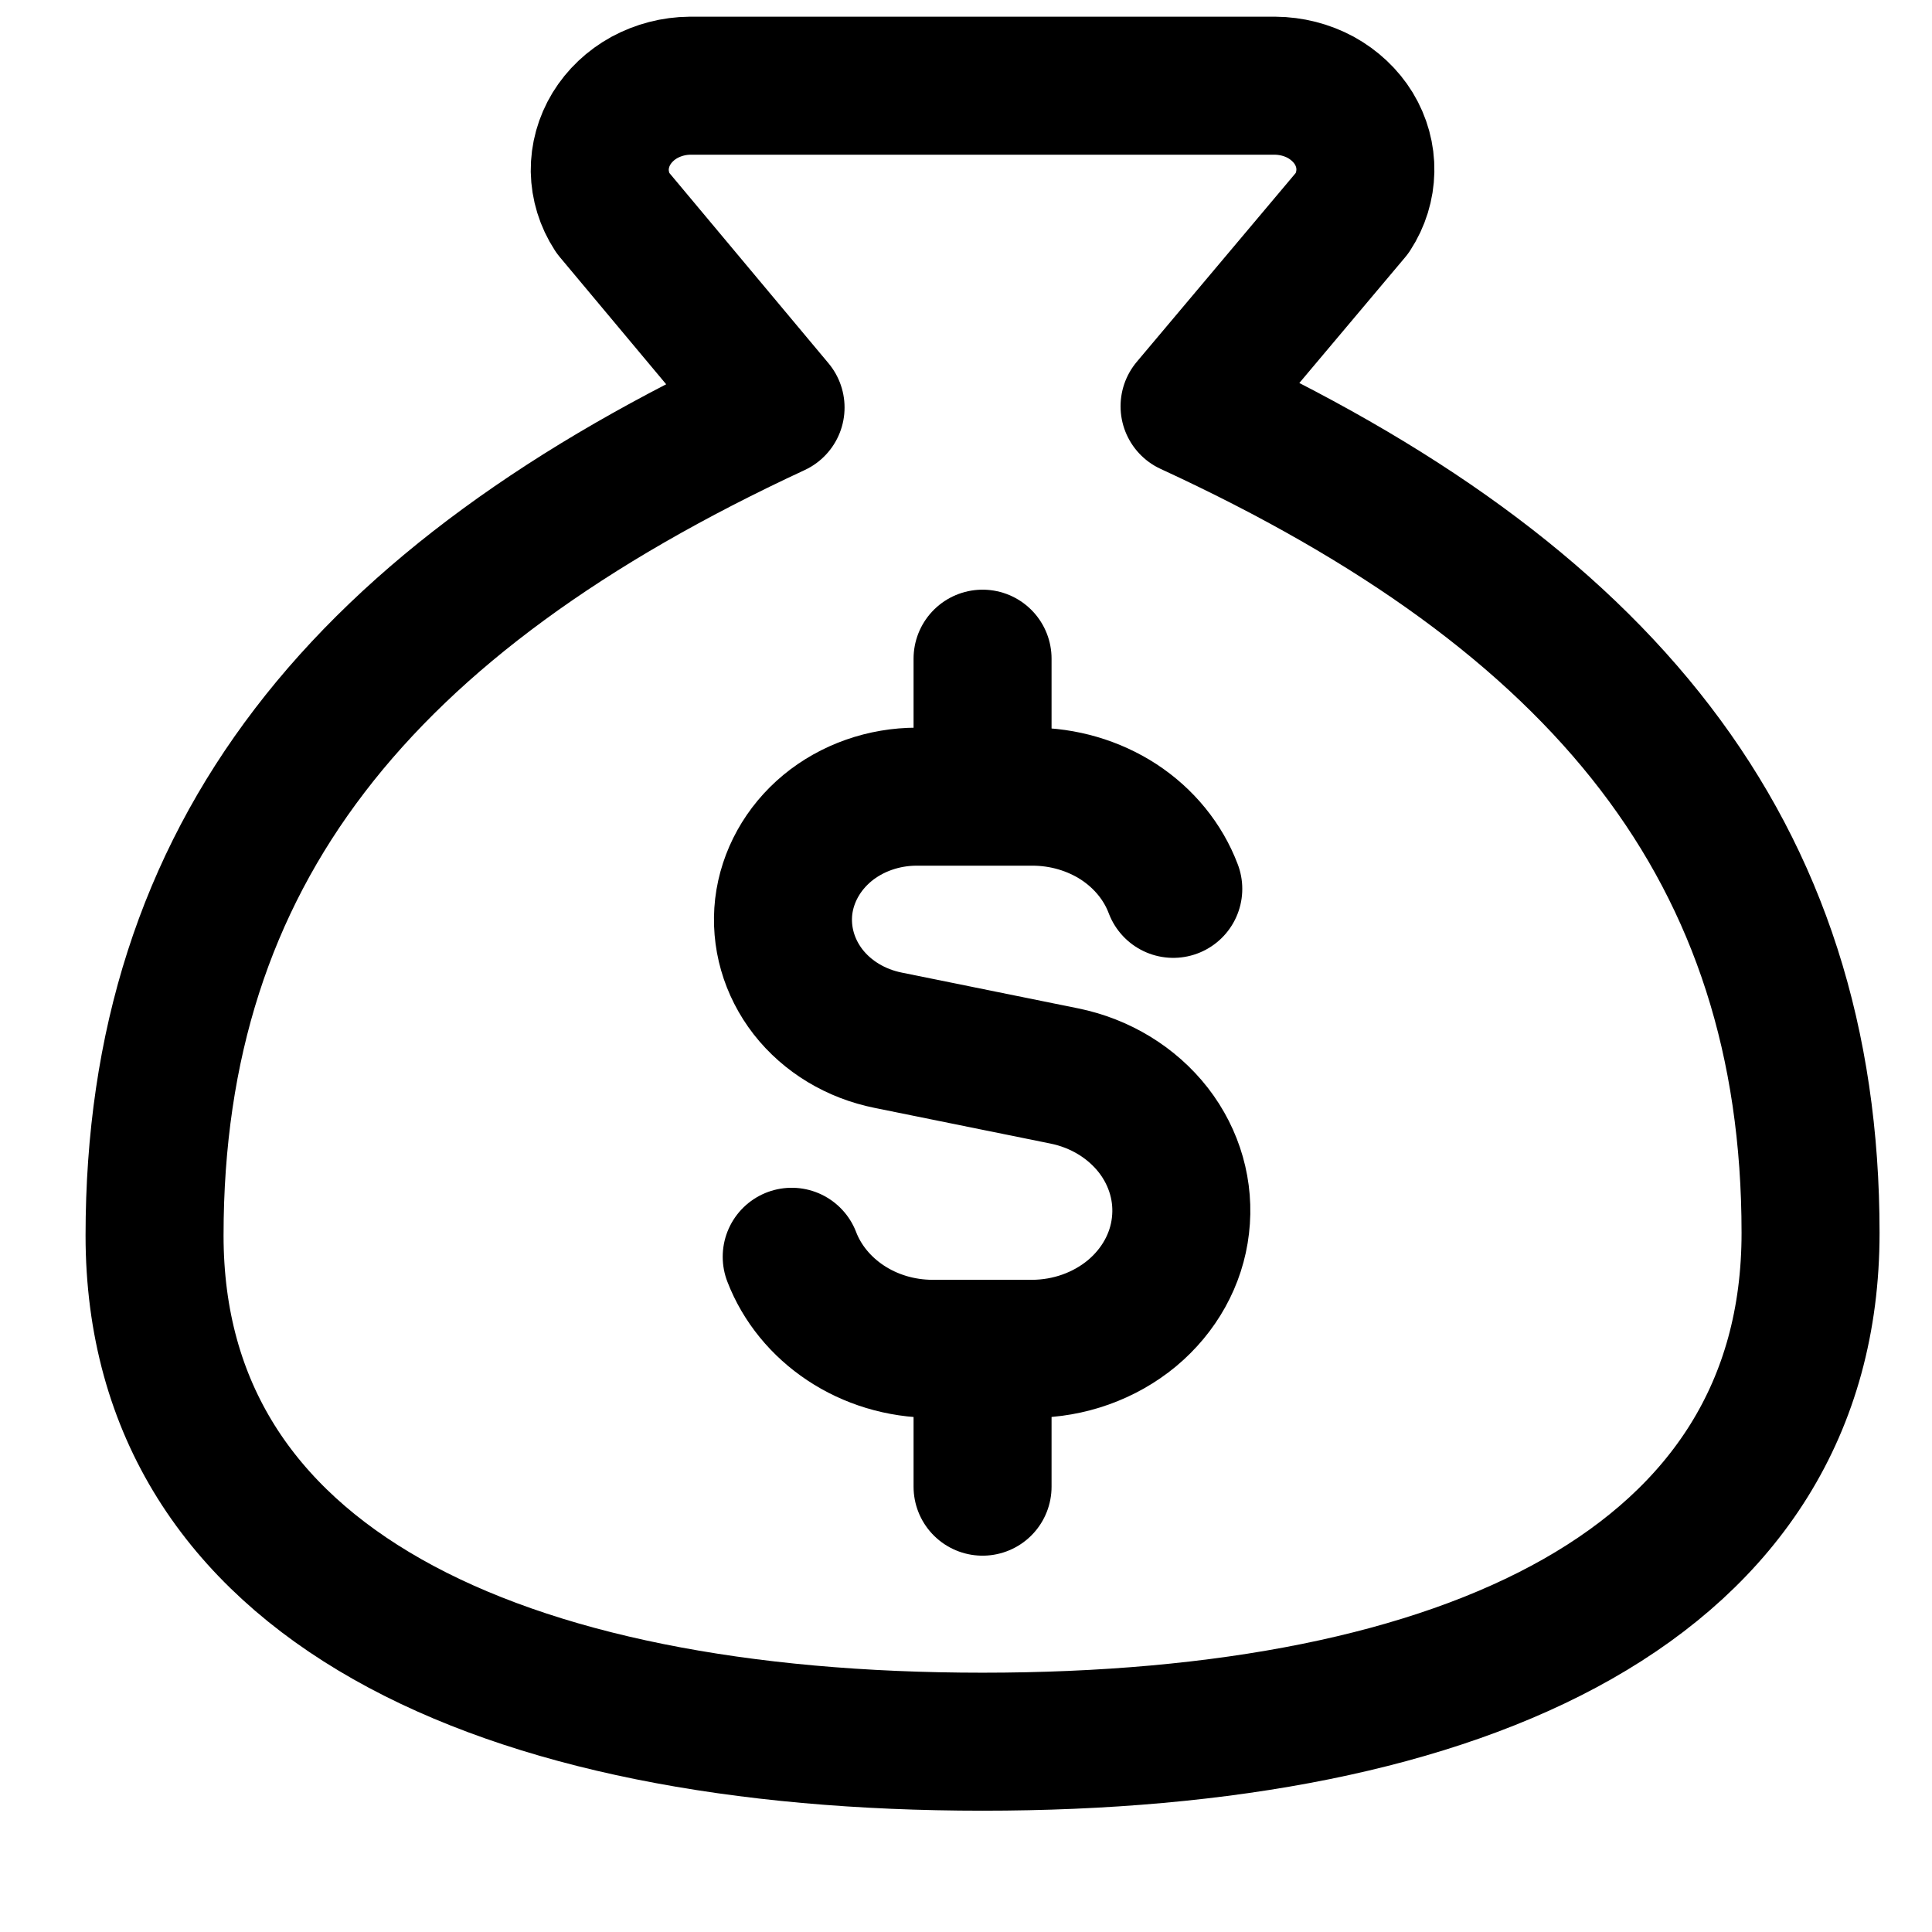 <svg width="14" height="14" viewBox="0 0 14 14" fill="none" xmlns="http://www.w3.org/2000/svg">
<path d="M7.12 12.621C10.62 12.621 13.12 11.478 13.12 8.934C13.12 6.17 11.62 4.326 8.62 2.944L9.8 1.542C9.86 1.45 9.892 1.345 9.894 1.238C9.896 1.131 9.867 1.025 9.81 0.931C9.753 0.838 9.67 0.76 9.57 0.705C9.47 0.651 9.356 0.622 9.24 0.621H5C4.883 0.622 4.77 0.652 4.67 0.706C4.57 0.761 4.488 0.839 4.431 0.932C4.374 1.026 4.345 1.131 4.346 1.238C4.348 1.345 4.38 1.45 4.44 1.542L5.62 2.953C2.62 4.345 1.12 6.188 1.12 8.953C1.12 11.478 3.62 12.621 7.12 12.621Z" stroke="black" stroke-linecap="round" stroke-linejoin="round"/>
<path d="M8.502 6.441C8.428 6.245 8.29 6.076 8.107 5.956C7.924 5.837 7.705 5.773 7.481 5.773H6.643C6.404 5.773 6.173 5.854 5.995 6.001C5.818 6.148 5.705 6.351 5.679 6.57C5.654 6.789 5.717 7.009 5.856 7.188C5.996 7.367 6.202 7.491 6.436 7.538L7.713 7.797C7.973 7.85 8.202 7.99 8.358 8.19C8.513 8.39 8.583 8.636 8.554 8.881C8.526 9.126 8.4 9.352 8.202 9.517C8.004 9.681 7.747 9.773 7.481 9.774H6.76C6.287 9.774 5.886 9.495 5.737 9.107M7.12 5.773V4.773M7.12 10.773V9.774" stroke="black" stroke-linecap="round" stroke-linejoin="round"/>
</svg>
